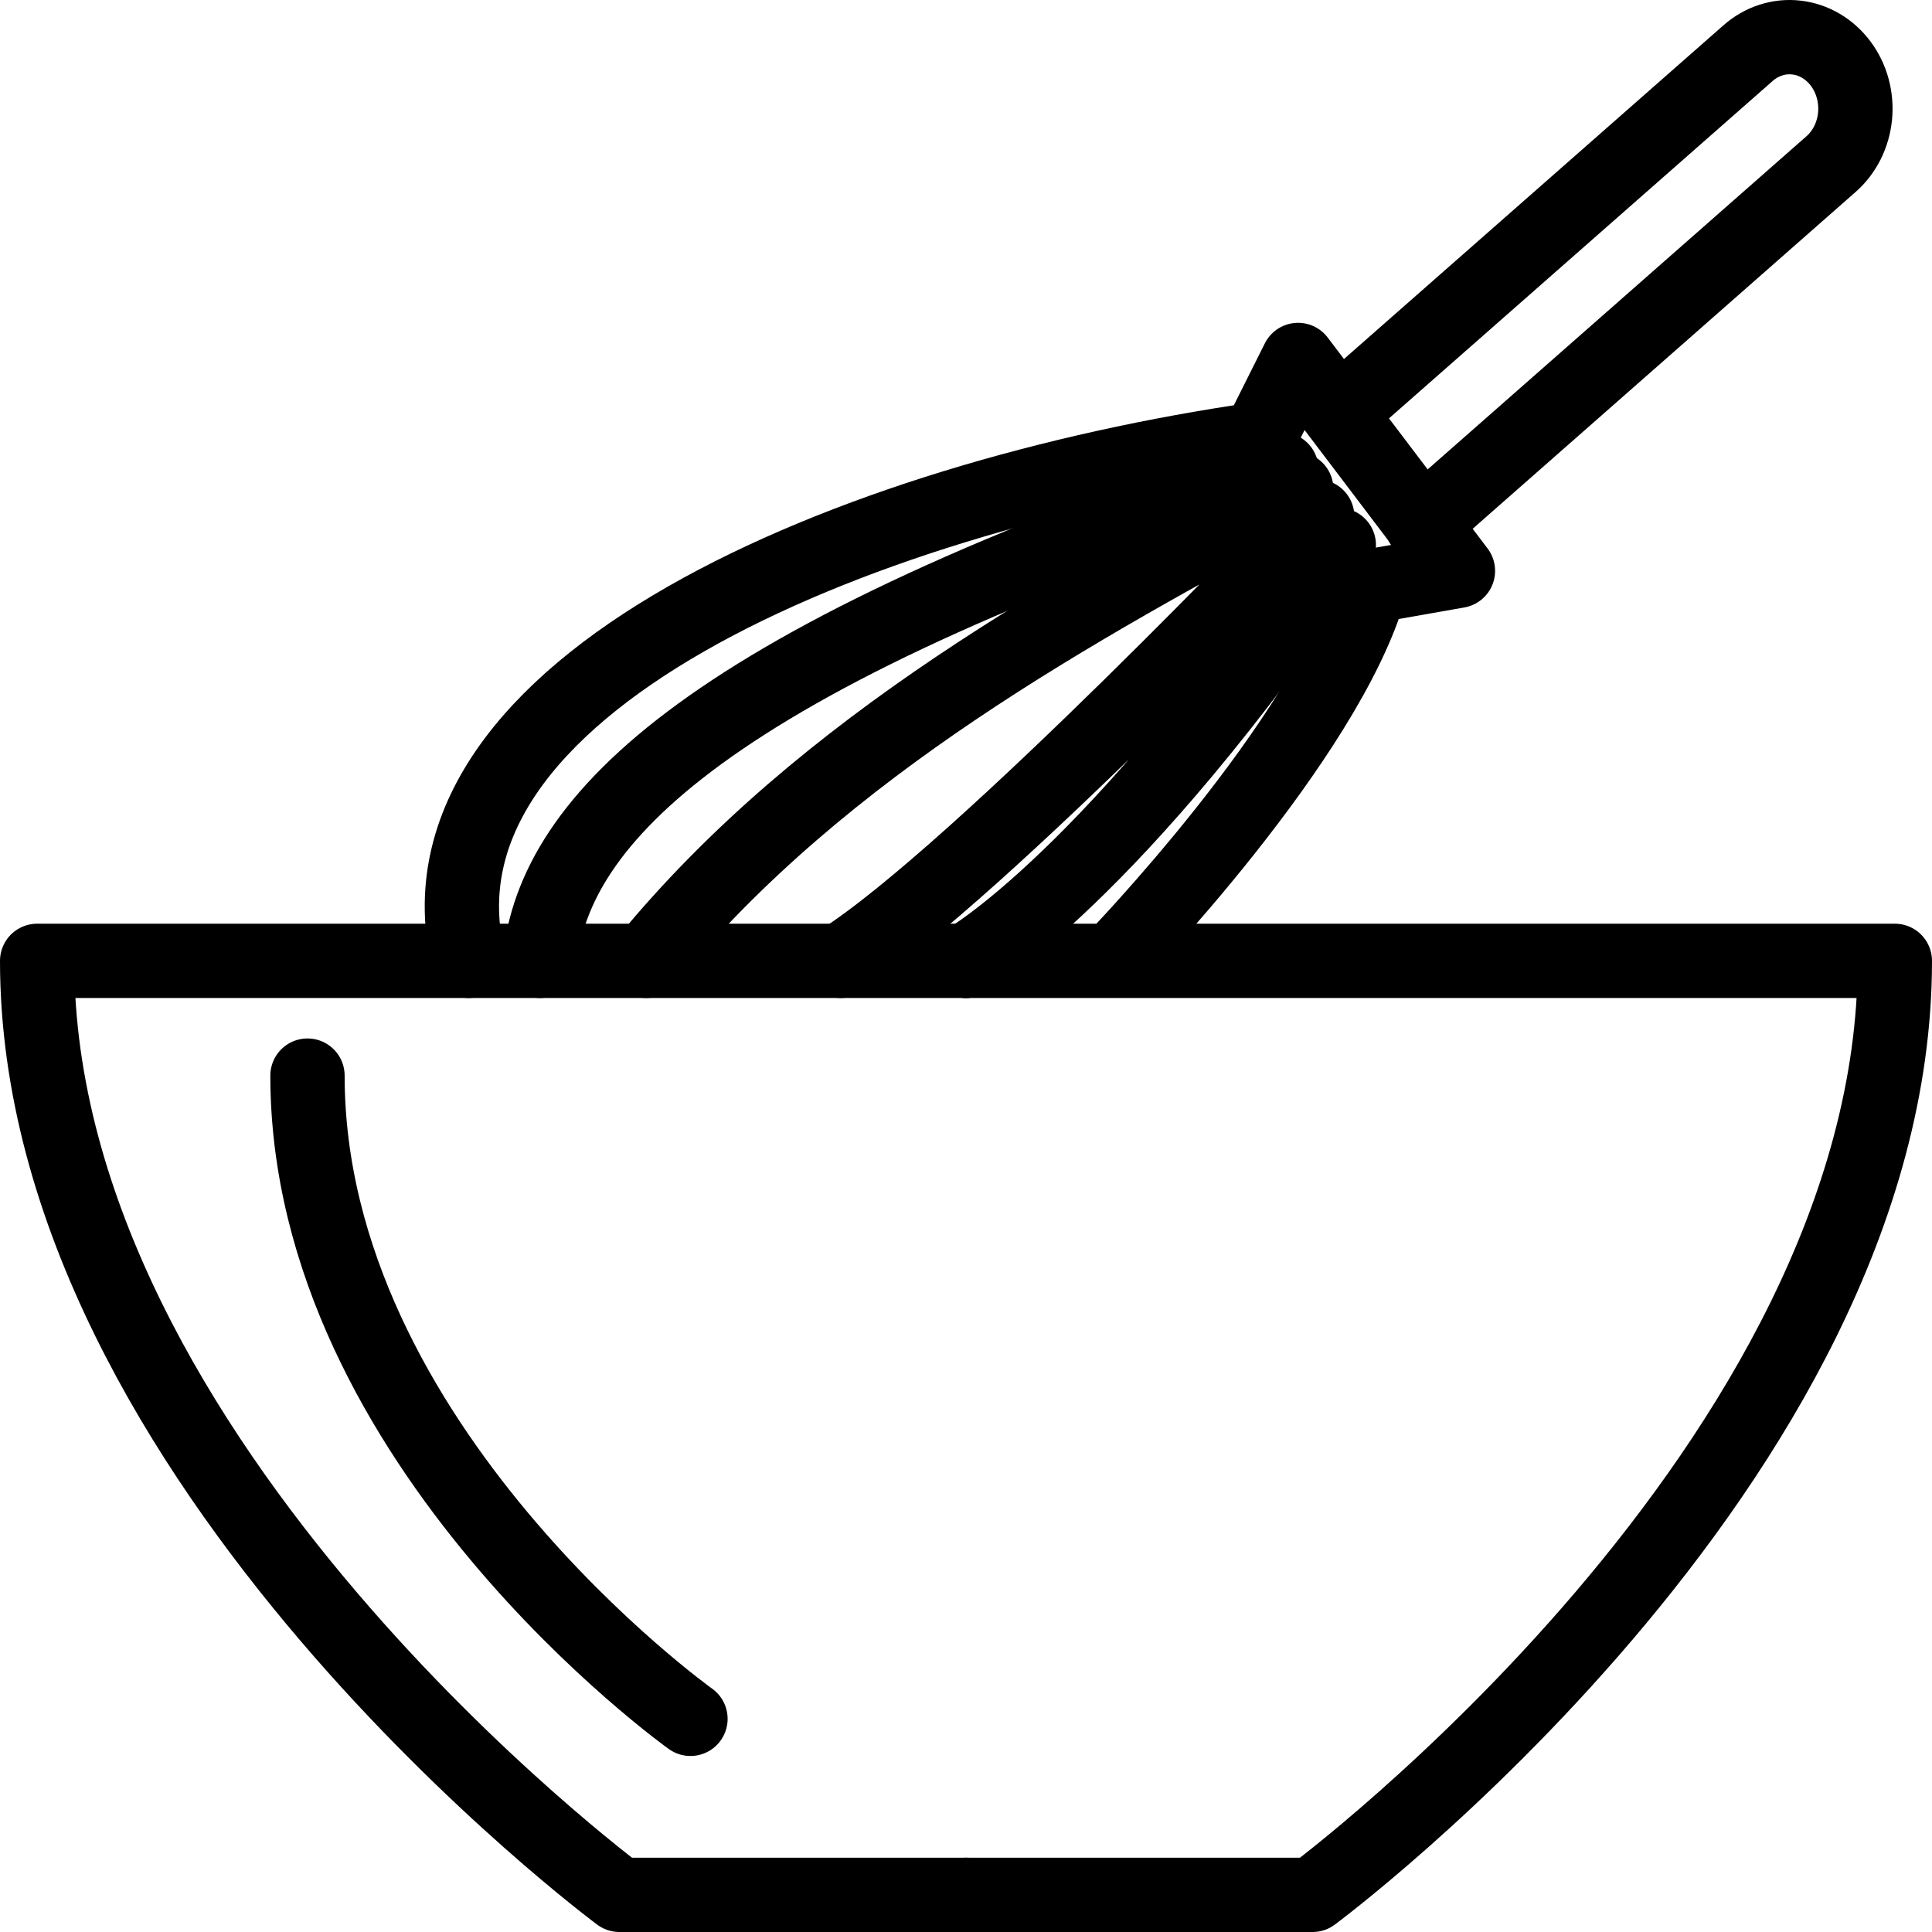 <svg width="104" height="104" viewBox="0 0 104 104" fill="none" xmlns="http://www.w3.org/2000/svg">
<path d="M52 51.723H2C2 78.756 33.343 102 33.343 102H52" stroke="black" stroke-width="4" stroke-linecap="round" stroke-linejoin="round"/>
<path d="M16.552 57.9C16.552 77.823 37.168 92.525 37.168 92.525M52 51.723H102C102 78.756 70.657 102 70.657 102H52M25.227 51.723C21.589 36.942 45.914 26.781 67.741 23.642L69.876 19.377L78.481 30.729L73.76 31.562C71.449 39.805 59.881 51.723 59.881 51.723" stroke="black" stroke-width="4" stroke-linecap="round" stroke-linejoin="round"/>
<path d="M29.054 51.723C29.833 44.114 37.962 35.548 68.978 25.267" stroke="black" stroke-width="4" stroke-linecap="round" stroke-linejoin="round"/>
<path d="M69.779 26.326C58.049 32.703 44.373 40.031 34.789 51.723M72.068 29.338C59.879 47.308 52 51.723 52 51.723M45.257 51.723C52.608 47.059 70.906 27.804 70.906 27.804M76.533 28.212L98.562 8.837C98.925 8.52 99.225 8.127 99.448 7.683C99.67 7.239 99.809 6.752 99.858 6.249C99.906 5.746 99.863 5.238 99.73 4.753C99.597 4.269 99.378 3.818 99.084 3.425C98.791 3.033 98.43 2.707 98.021 2.466C97.612 2.225 97.163 2.073 96.7 2.021C96.237 1.968 95.769 2.015 95.323 2.159C94.877 2.303 94.462 2.541 94.1 2.859L72.068 22.234" stroke="black" stroke-width="4" stroke-linecap="round" stroke-linejoin="round"/>
</svg>
